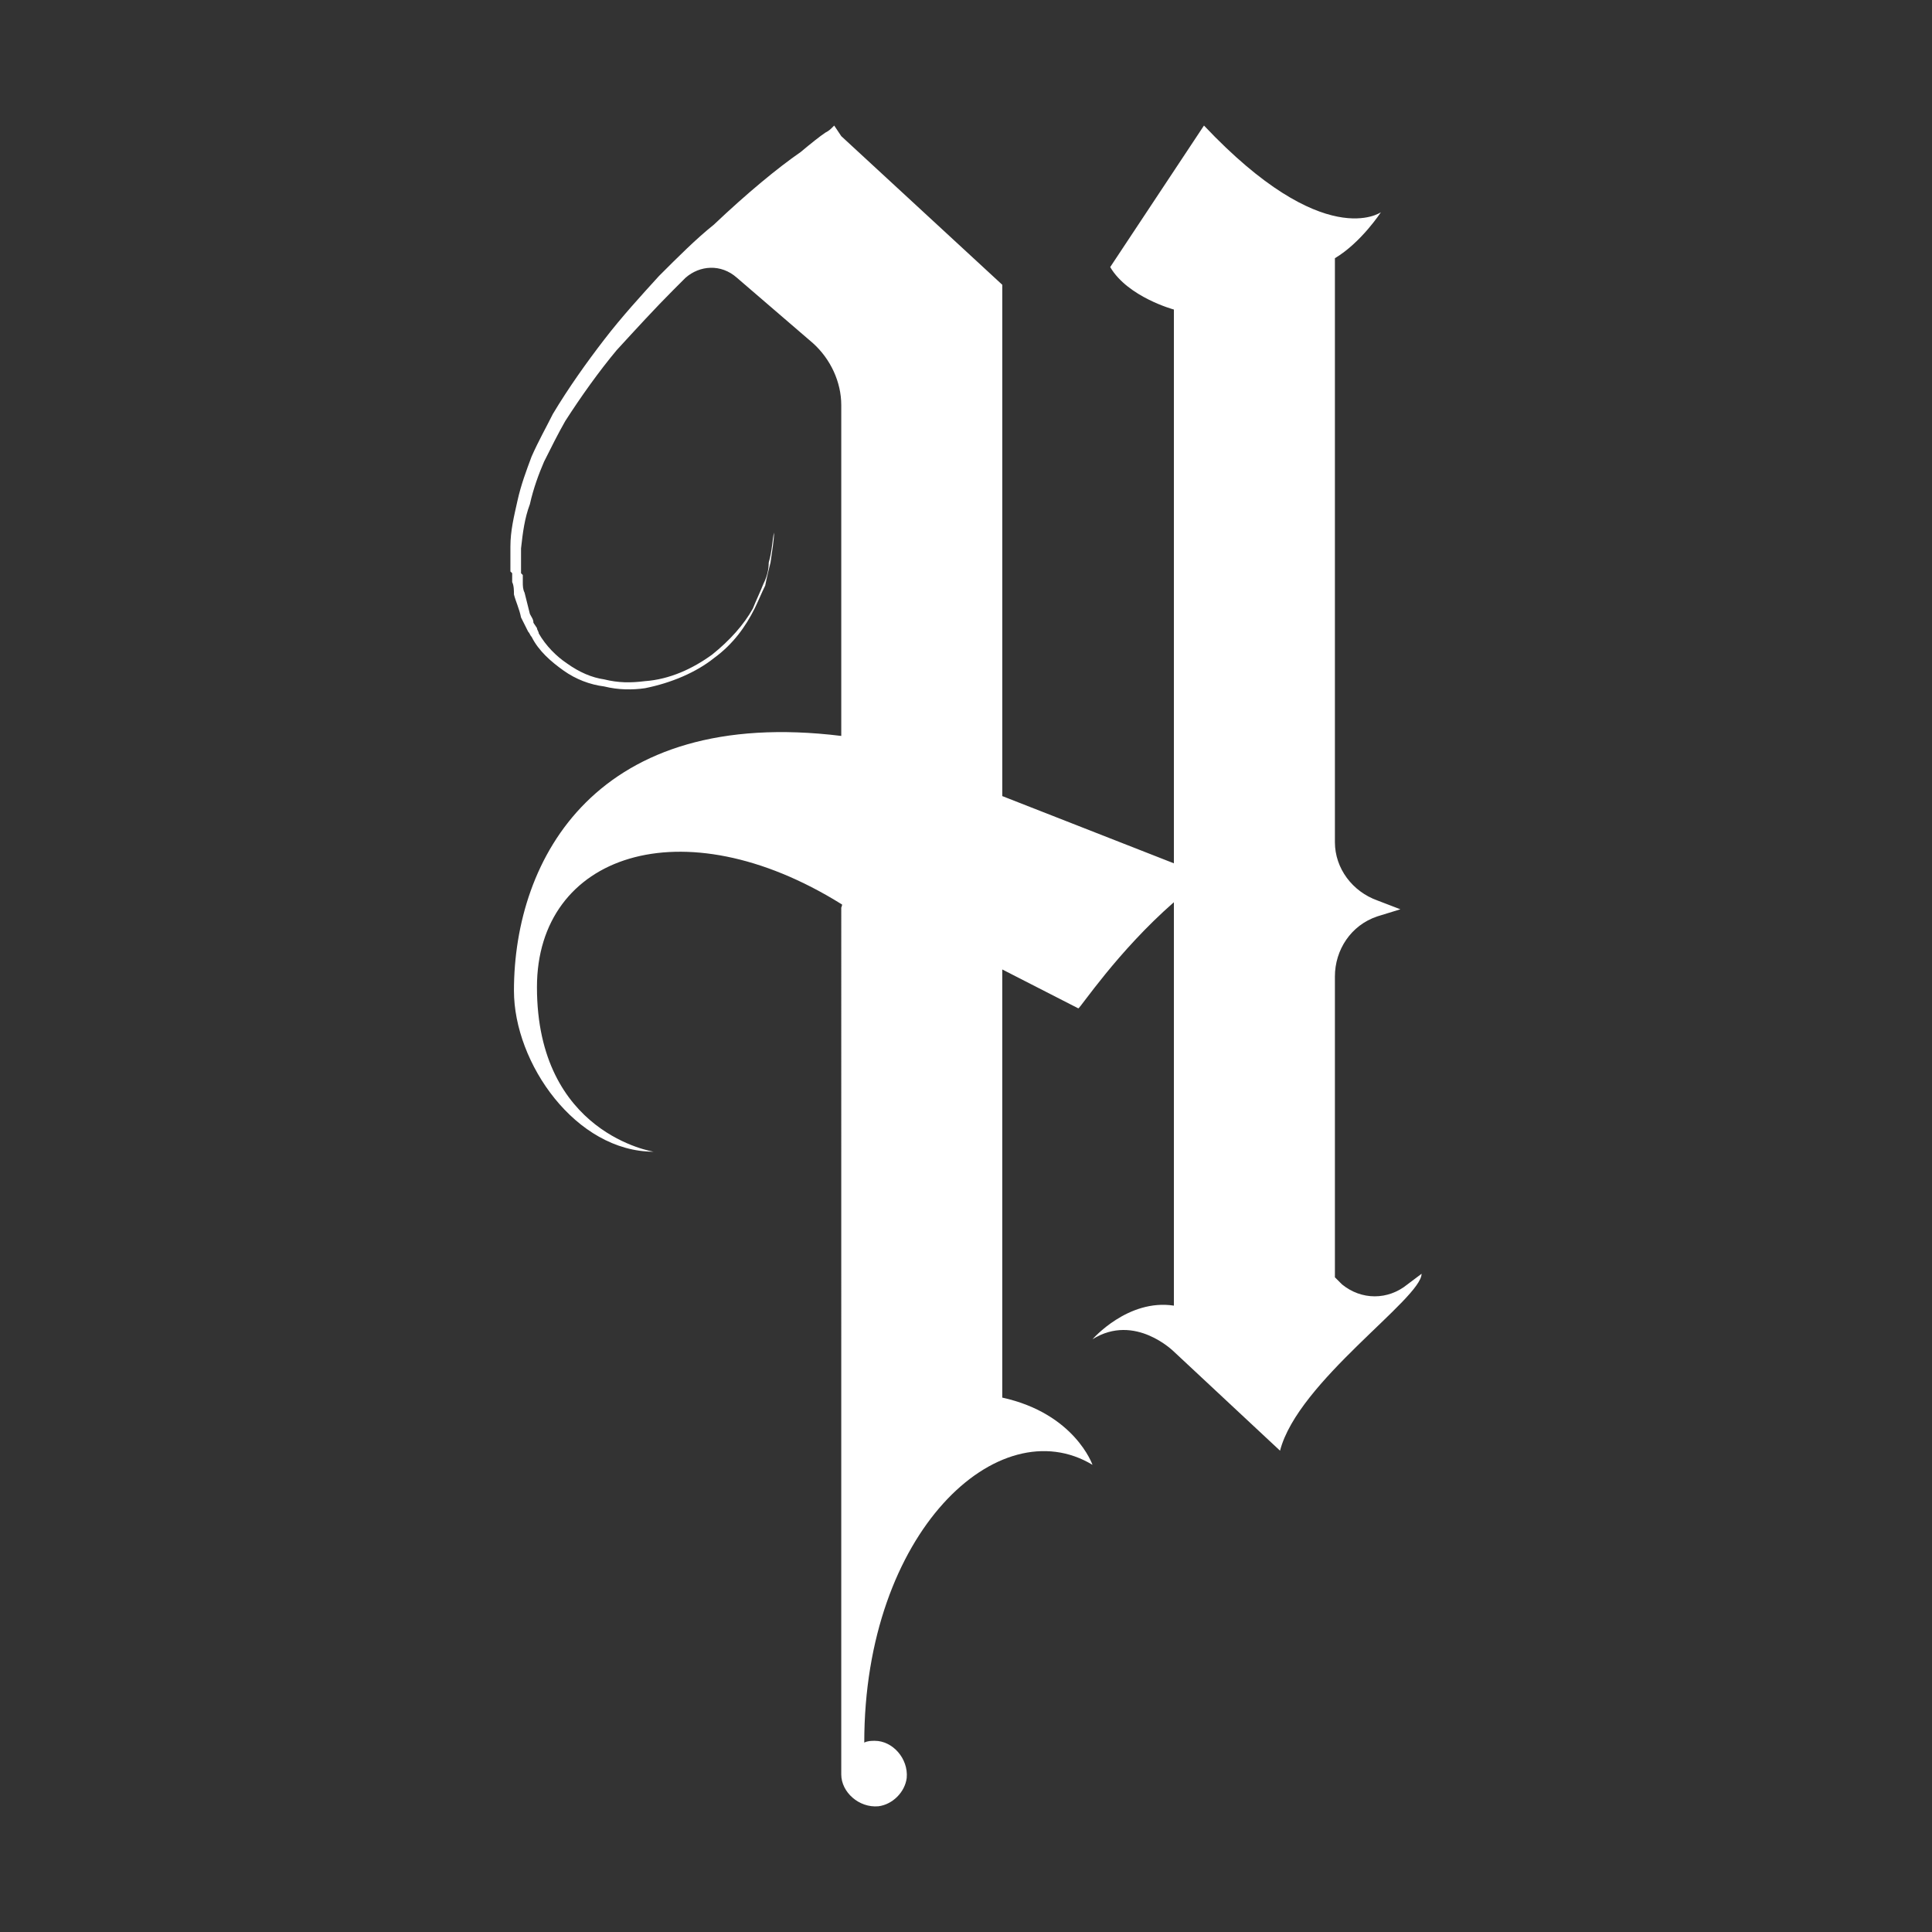 <?xml version="1.0" encoding="utf-8"?>
<!-- Generator: Adobe Illustrator 23.0.3, SVG Export Plug-In . SVG Version: 6.00 Build 0)  -->
<svg version="1.1" xmlns="http://www.w3.org/2000/svg" xmlns:xlink="http://www.w3.org/1999/xlink" x="0px" y="0px"
	 viewBox="0 0 1080 1080" style="enable-background:new 0 0 1080 1080;" xml:space="preserve">
<rect x="0" y="0" width="1080" height="1080" fill="#333333" stroke="none"/>
<style type="text/css">
	.st0{fill:#FFFFFF;}
	.st1{fill:#666666;}
	.st2{fill:#1A1A1A;}
	.st3{fill:url(#SVGID_1_);}
	.st4{fill:#E5E5E5;}
	.st5{opacity:0.8;fill:#F2F2F2;}
	.st6{opacity:0.5;fill:#E5E5E5;}
	.st7{fill:#CCCCCC;}
</style>
<g id="Capa_3">
	<g>
		<path class="st0" d="M794.67,712.05c0,13.85-69.23,60.33-79.12,98.9l-59.34-55.38c0,0-21.76-21.76-45.49-6.92
			c0,0,19.78-22.75,45.49-18.79V508.31v-3.96c-31.65,27.69-52.42,59.34-53.41,59.34l-42.53-21.76v239.34
			c40.55,8.9,50.44,37.58,50.44,37.58c-52.42-31.65-127.58,37.58-127.58,155.27c1.98-0.99,3.96-0.99,5.93-0.99
			c9.89,0,18.79,9.89,17.8,20.77c-0.99,7.91-7.91,14.84-15.82,15.82c-10.88,0.99-20.77-7.91-20.77-17.8c0-0.99,0-0.99,0-0.99V507.33
			c0,0,0.99-1.98,0-1.98c-89.01-55.38-170.11-27.69-170.11,46.48c0,82.09,65.27,91.98,65.27,91.98c-43.52,0-78.13-49.45-78.13-90
			c0-74.17,46.48-159.23,182.97-142.42V274.91v-48.46c0-12.86-5.93-25.71-15.82-34.61l-42.53-36.59c-8.9-7.91-20.77-6.92-28.68,0
			c-1.98,1.98-4.94,4.94-6.92,6.92c-9.89,9.89-20.77,21.76-31.65,33.63c-9.89,11.87-19.78,25.71-28.68,39.56
			c-3.96,6.92-7.91,14.84-11.87,22.75c-2.97,6.92-5.93,14.84-7.91,23.74c-2.97,7.91-3.96,15.82-4.95,24.73v2.97v0.99v1.98v2.97v2.97
			v1.98l0.99,0.99v3.96c0,1.98,0,3.96,0.99,5.93c0.99,3.96,1.98,7.91,2.97,11.87c0.99,1.98,1.98,2.97,1.98,4.94l1.98,2.97
			c0,0.99,0.99,1.98,0.99,2.97c3.96,6.92,9.89,12.86,15.82,16.81c6.92,4.94,13.85,7.91,20.77,8.9c7.91,1.98,14.84,1.98,22.75,0.99
			c13.85-0.99,26.7-6.92,37.58-14.84c9.89-7.91,17.8-16.81,22.75-25.71c1.98-4.95,3.96-8.9,5.93-13.85
			c1.98-3.96,2.97-7.91,2.97-11.87c1.98-6.92,1.98-12.86,2.97-16.81c0-1.98,0-3.96,0-4.94c0-0.99,0-1.98,0-1.98s0,0.99,0,1.98
			c0,0.99,0,2.97,0,4.94c0,3.96-0.99,9.89-1.98,16.81c-0.99,3.96-1.98,7.91-2.97,12.86c-1.98,3.96-3.96,8.9-5.93,12.86
			c-4.95,9.89-11.87,19.78-22.75,27.69c-9.89,7.91-23.74,13.85-38.57,16.81c-6.92,0.99-14.84,0.99-22.75-0.99
			c-7.91-0.99-15.82-3.96-22.75-8.9c-6.92-4.94-13.85-10.88-17.8-18.79c-0.99-0.99-0.99-1.98-1.98-2.97l-0.99-1.98
			c-0.99-1.98-1.98-3.96-2.97-5.93c-0.99-4.94-2.97-8.9-3.96-12.86c0-1.98,0-4.94-0.99-6.92v-2.97v-1.98l-0.99-0.99v-3.96v-2.97
			v-1.98v-0.99v-3.96c0-8.9,1.98-16.81,3.96-25.71c1.98-8.9,4.95-16.81,7.91-24.73c3.96-8.9,7.91-15.82,11.87-23.74
			c8.9-14.83,18.79-28.68,28.68-41.54c9.89-12.86,20.77-24.73,30.66-35.6c10.88-10.88,20.77-20.77,30.66-28.68
			c18.79-17.8,35.6-31.65,48.46-40.55c5.93-4.95,10.88-8.9,13.85-10.88c1.98-0.99,2.97-1.98,3.96-2.97s0.99-0.99,0.99-0.99
			l3.96,5.93l90,83.08v285.82l95.93,37.58V173.04c0,0-25.71-6.92-35.6-23.74l52.42-79.12c67.25,71.21,98.9,48.46,98.9,48.46
			s-10.88,16.81-25.71,25.71v326.37c0,14.83,9.89,27.69,23.74,32.64l12.86,4.94l-12.86,3.96c-14.84,4.94-23.74,18.79-23.74,33.63
			v168.13l3.96,3.96c10.88,8.9,25.71,8.9,36.59,0L794.67,712.05z"/>
	</g>
</g>
<g id="Capa_1">
	<g id="Nuevo_símbolo_10">
	</g>
</g>
</svg>
